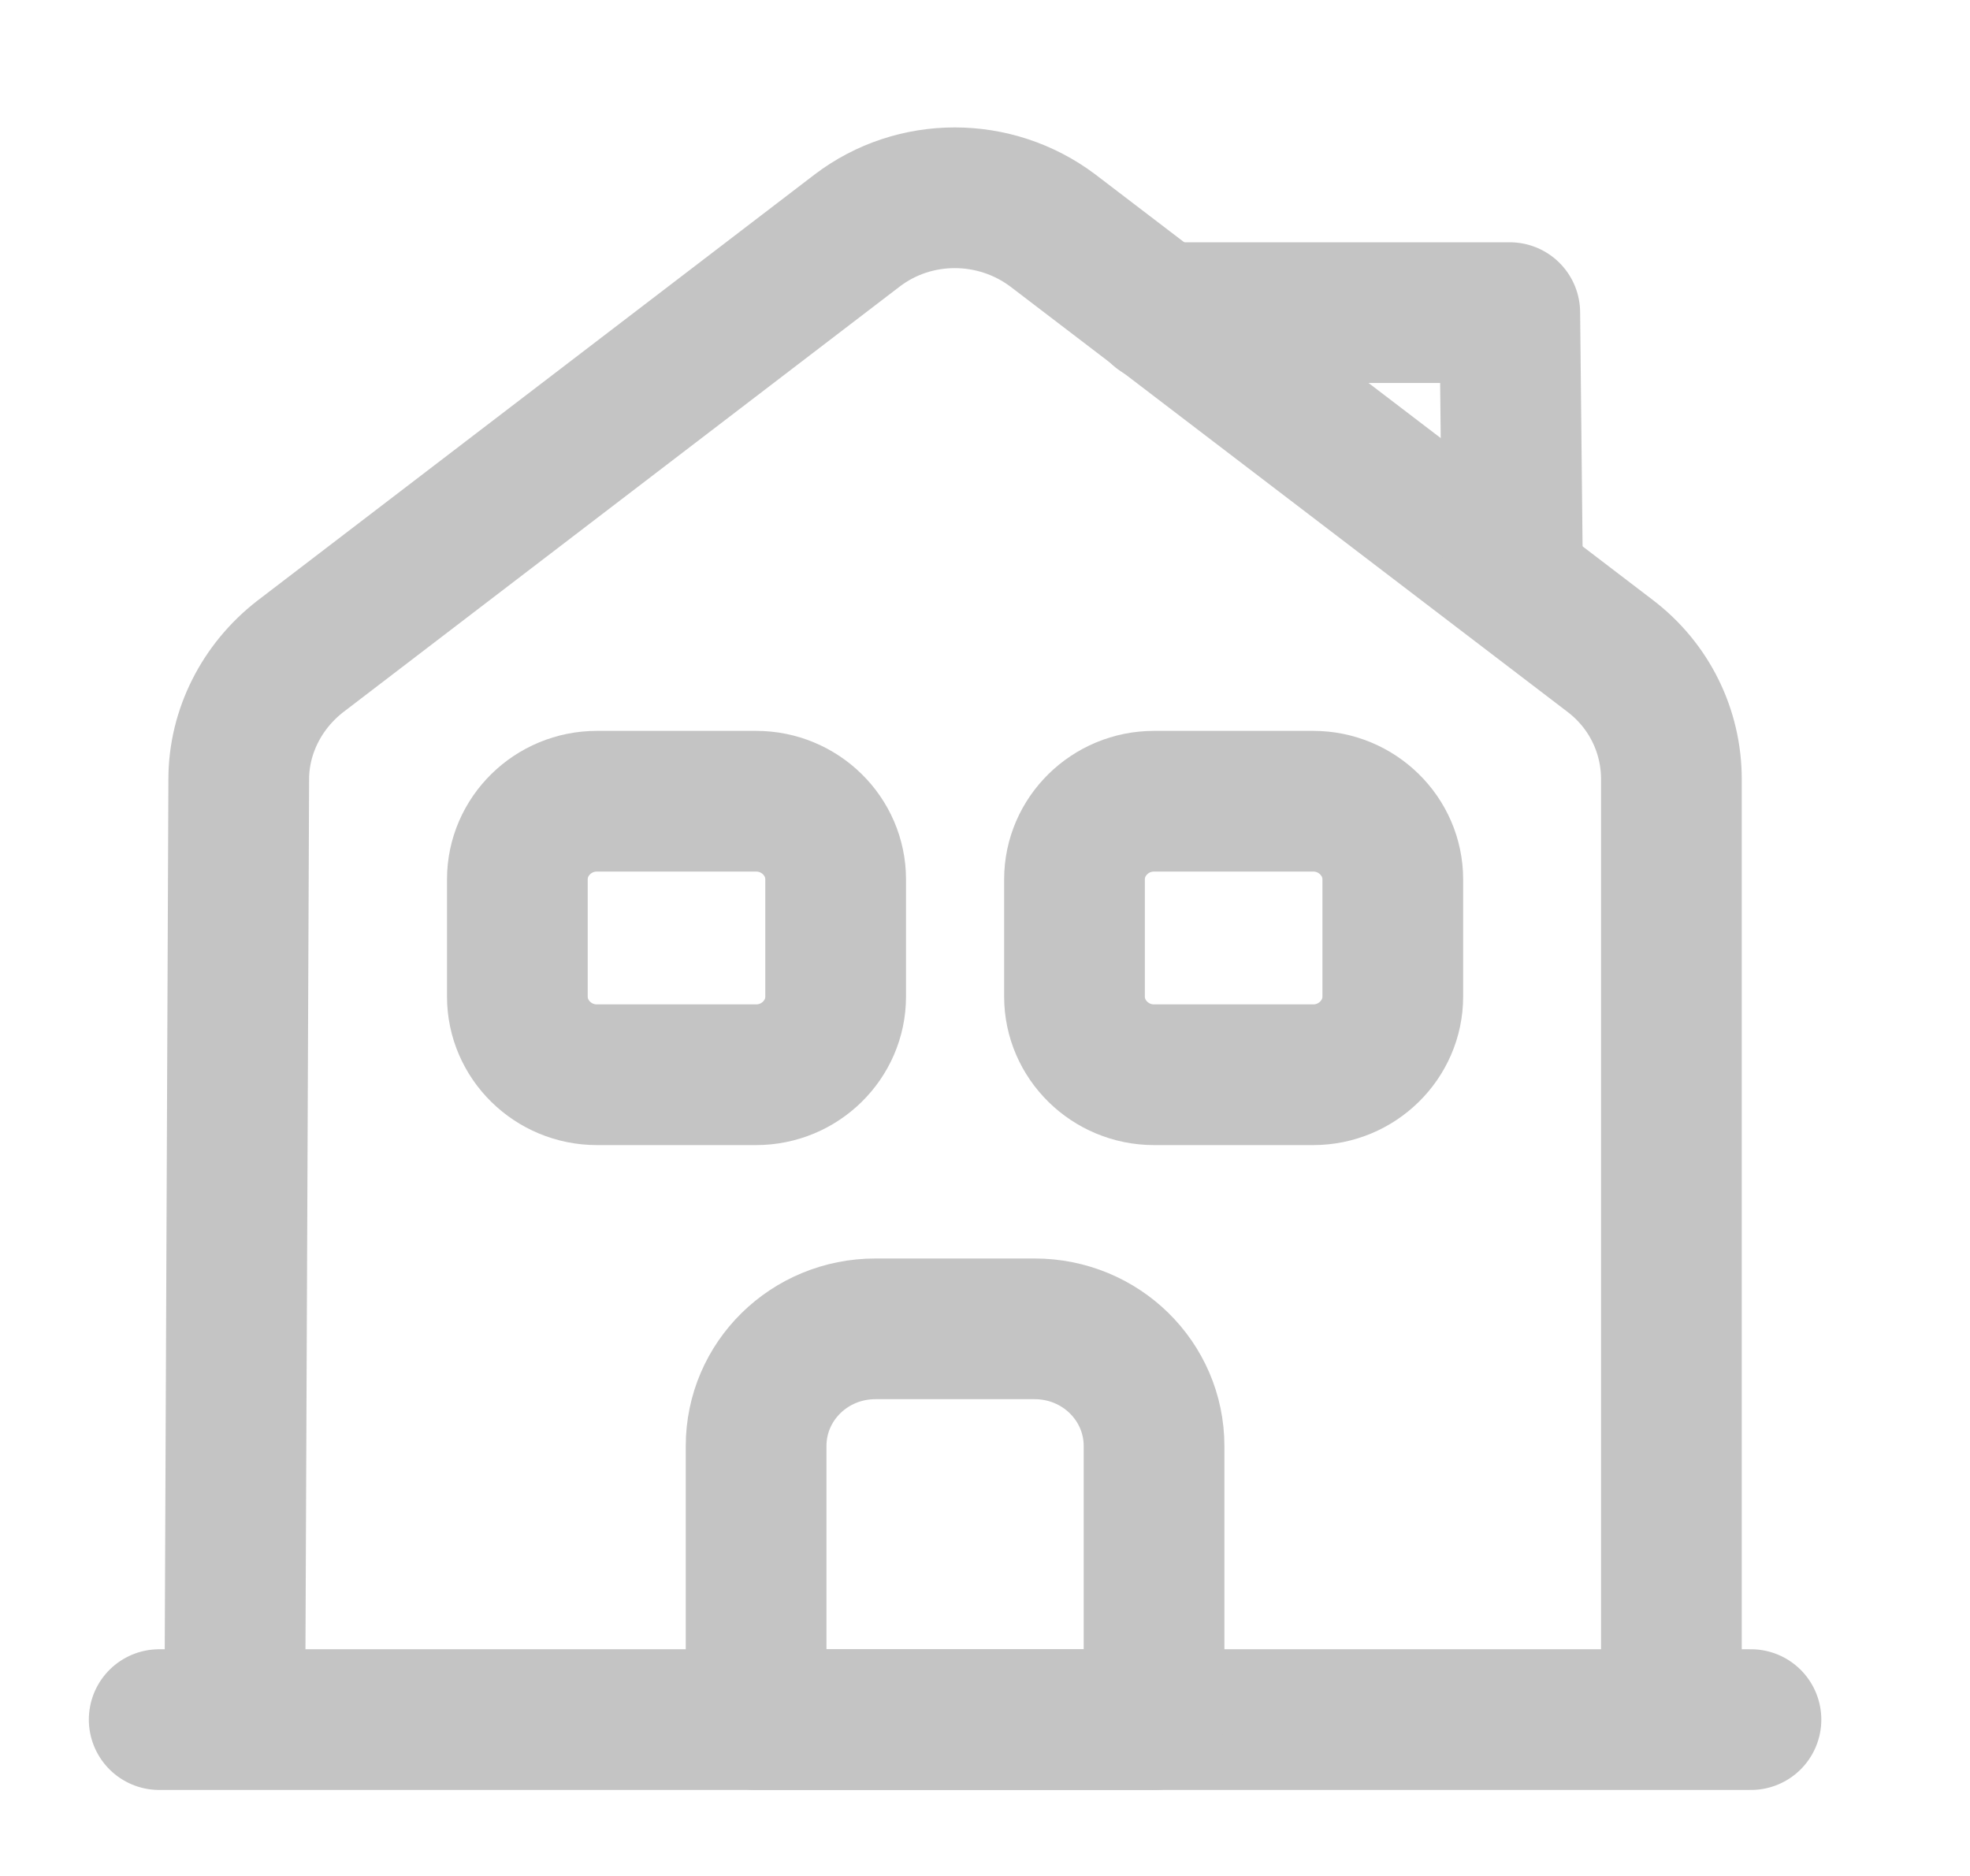 <svg width="21" height="20" viewBox="0 0 21 20" fill="none" xmlns="http://www.w3.org/2000/svg">
<path d="M1.697 18.333H18.665" stroke="#C4C4C4" stroke-width="1.5" stroke-miterlimit="10" stroke-linecap="round" stroke-linejoin="round"/>
<path d="M2.503 18.333L2.545 8.308C2.545 7.8 2.791 7.317 3.199 7L9.137 2.458C9.748 1.992 10.605 1.992 11.224 2.458L17.163 6.992C17.579 7.308 17.817 7.792 17.817 8.308V18.333" stroke="#C4C4C4" stroke-width="1.5" stroke-miterlimit="10" stroke-linejoin="round"/>
<path d="M11.029 14.167H9.332C8.628 14.167 8.06 14.725 8.06 15.417V18.333H12.302V15.417C12.302 14.725 11.733 14.167 11.029 14.167Z" stroke="#C4C4C4" stroke-width="1.5" stroke-miterlimit="10" stroke-linejoin="round"/>
<path d="M8.06 11.458H6.363C5.896 11.458 5.515 11.083 5.515 10.625V9.375C5.515 8.917 5.896 8.542 6.363 8.542H8.06C8.527 8.542 8.908 8.917 8.908 9.375V10.625C8.908 11.083 8.527 11.458 8.06 11.458Z" stroke="#C4C4C4" stroke-width="1.5" stroke-miterlimit="10" stroke-linejoin="round"/>
<path d="M13.999 11.458H12.302C11.835 11.458 11.454 11.083 11.454 10.625V9.375C11.454 8.917 11.835 8.542 12.302 8.542H13.999C14.465 8.542 14.847 8.917 14.847 9.375V10.625C14.847 11.083 14.465 11.458 13.999 11.458Z" stroke="#C4C4C4" stroke-width="1.5" stroke-miterlimit="10" stroke-linejoin="round"/>
<path d="M16.12 5.833L16.094 3.333H12.361" stroke="#C4C4C4" stroke-width="1.5" stroke-miterlimit="10" stroke-linecap="round" stroke-linejoin="round"/>
</svg>
